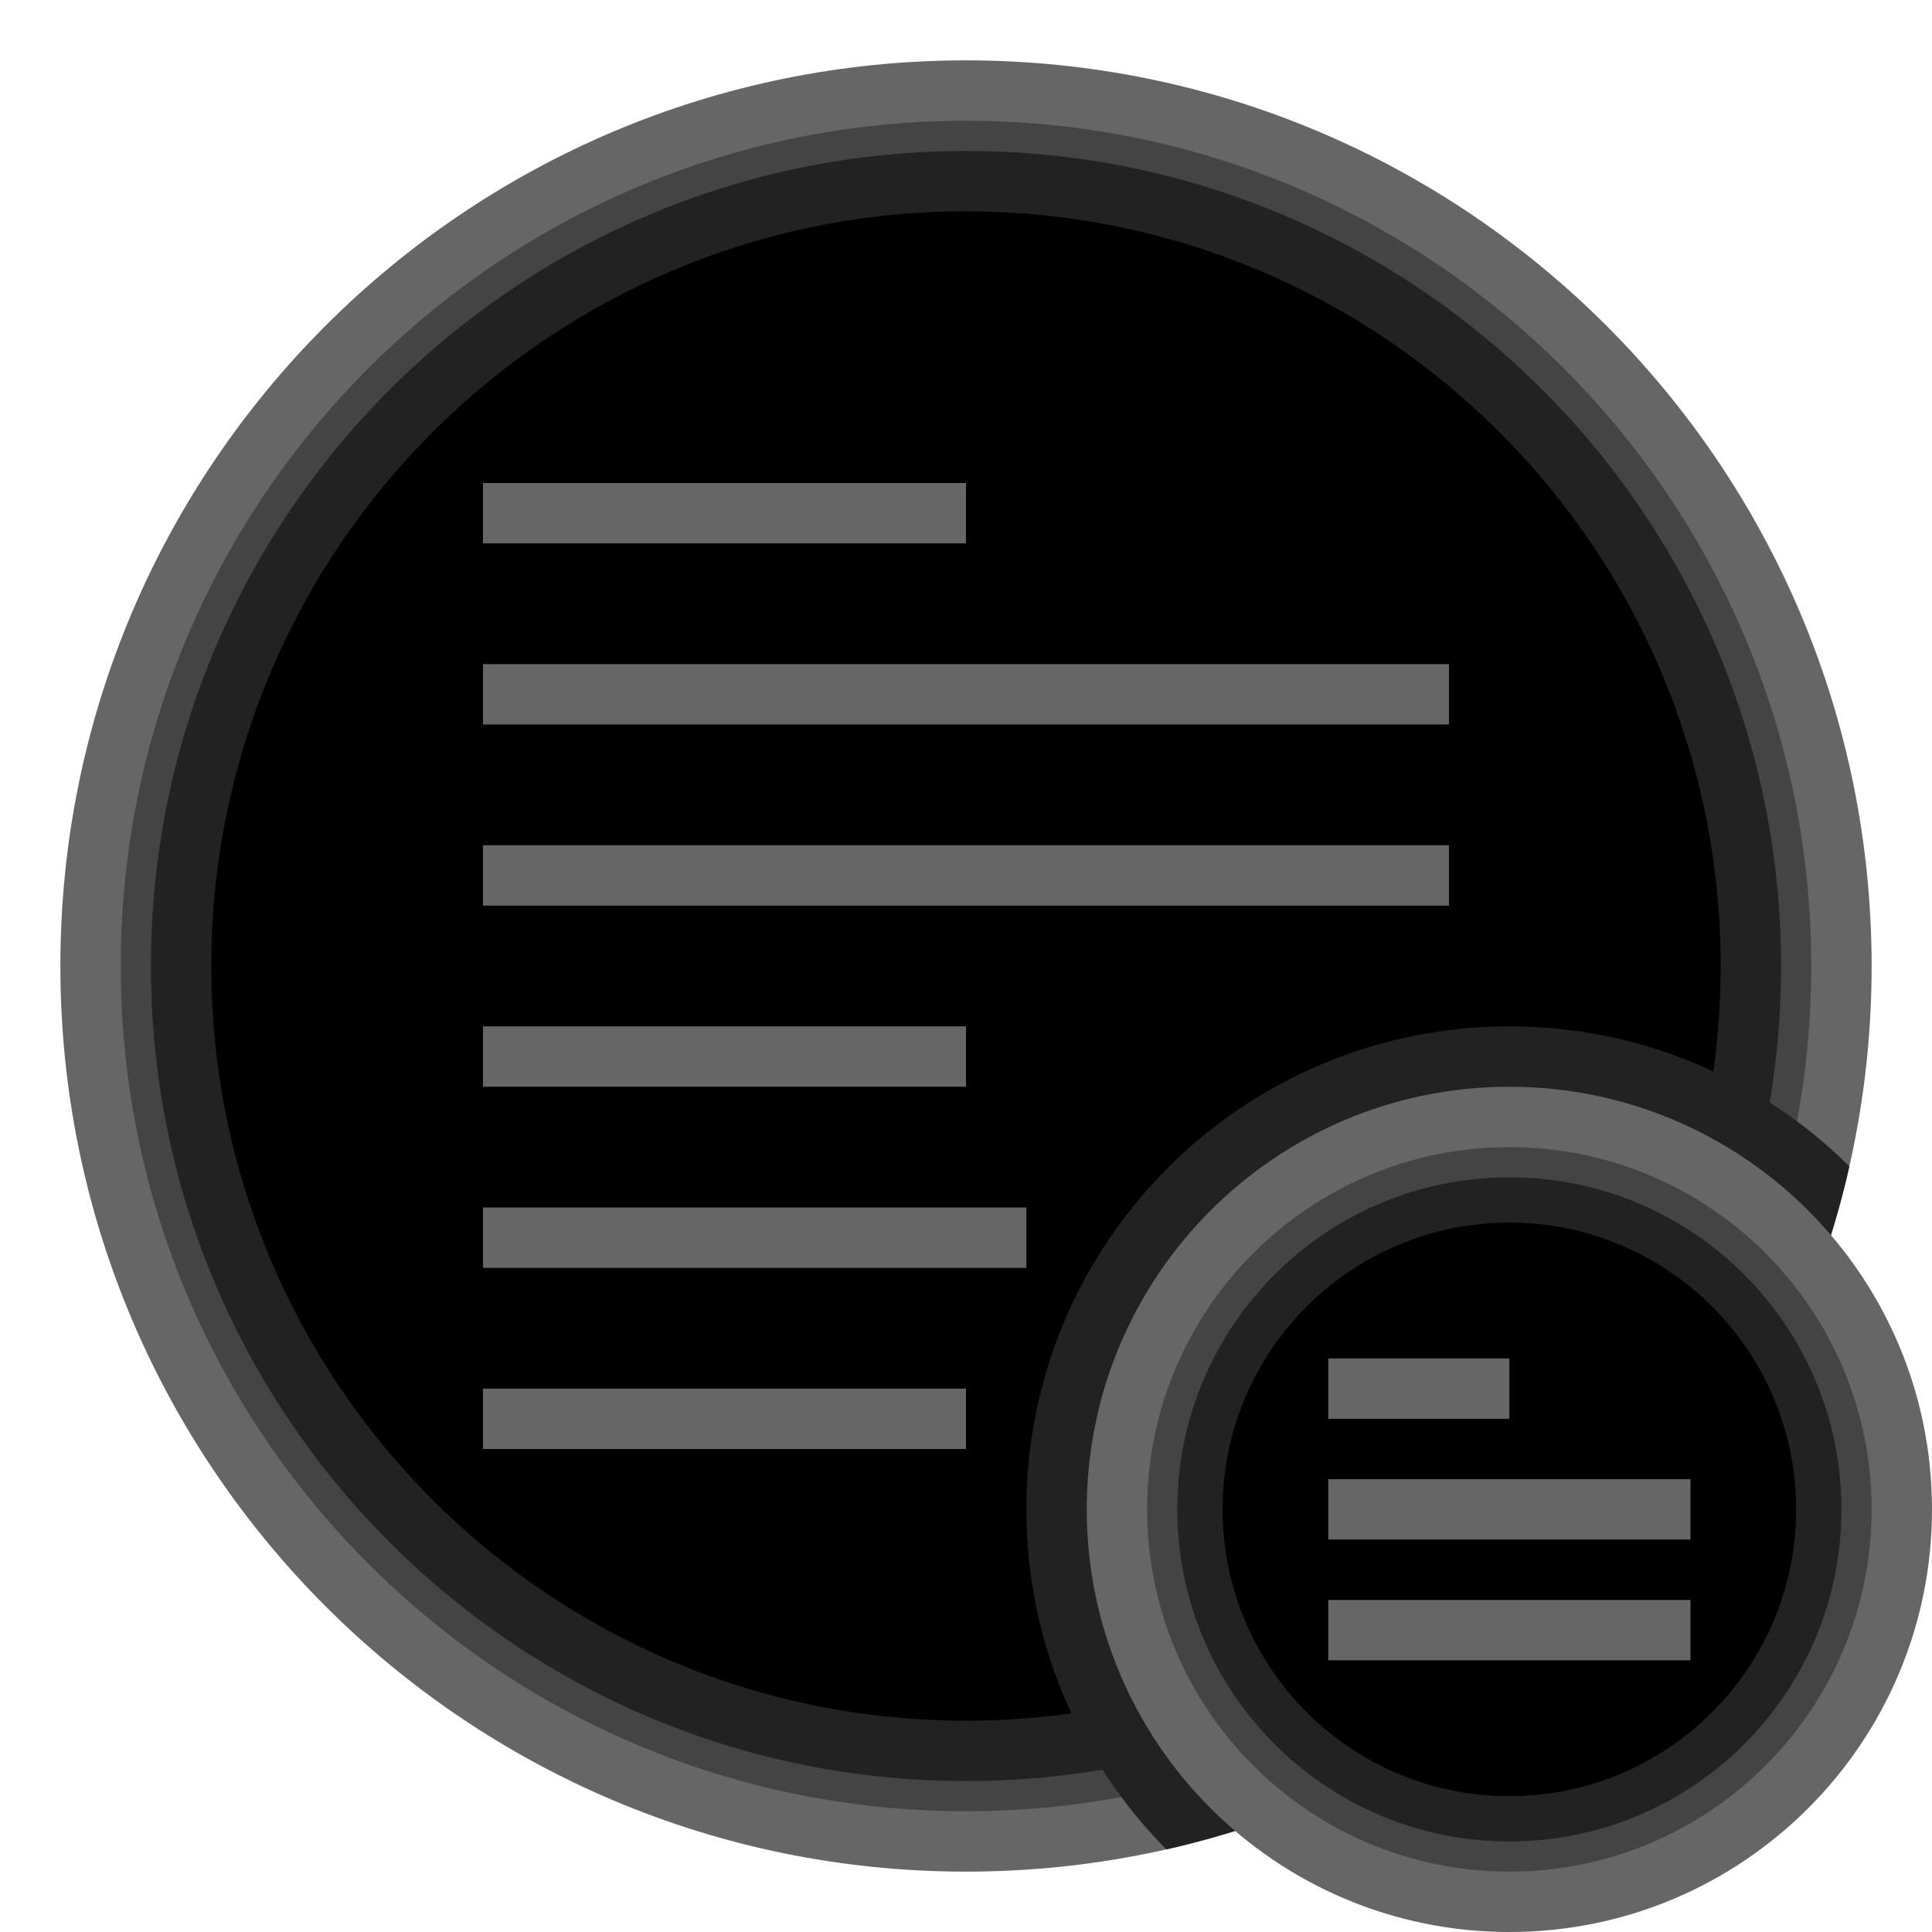 <svg width="200" height="200" viewBox="0 0 200 200" fill="none" xmlns="http://www.w3.org/2000/svg">
<g clip-path="url(#clip0_10_348)">
<path fill-rule="evenodd" clip-rule="evenodd" d="M193.75 100C193.75 151.773 151.777 193.75 100 193.75C48.223 193.75 6.25 151.773 6.25 100C6.25 48.223 48.223 6.25 100 6.25C151.777 6.25 193.75 48.223 193.75 100Z" fill="#666666"/>
<path fill-rule="evenodd" clip-rule="evenodd" d="M187.5 100C187.5 148.322 148.326 187.5 100 187.5C51.675 187.5 12.5 148.322 12.5 100C12.5 51.675 51.675 12.5 100 12.5C148.326 12.5 187.5 51.675 187.5 100Z" fill="#444444"/>
<path fill-rule="evenodd" clip-rule="evenodd" d="M184.375 100C184.375 146.596 146.6 184.375 100 184.375C53.4 184.375 15.625 146.596 15.625 100C15.625 53.4 53.4 15.625 100 15.625C146.6 15.625 184.375 53.4 184.375 100Z" fill="#222222"/>
<path fill-rule="evenodd" clip-rule="evenodd" d="M178.125 100C178.125 143.145 143.148 178.125 100 178.125C56.852 178.125 21.875 143.145 21.875 100C21.875 56.852 56.852 21.875 100 21.875C143.148 21.875 178.125 56.852 178.125 100Z" fill="black"/>
<path fill-rule="evenodd" clip-rule="evenodd" d="M52.273 150H100V143.75H50V150H52.273ZM52.557 131.25H106.25V125H50V131.25H52.557ZM54.167 112.5H100V106.25H50V112.5H54.167ZM54.545 93.75H150V87.5H50V93.75H54.545ZM54.545 75H150V68.75H50V75H54.545ZM54.167 56.25H100V50H50V56.25H54.167Z" fill="#666666"/>
<path fill-rule="evenodd" clip-rule="evenodd" d="M156.25 106.25C169.978 106.25 182.413 111.782 191.449 120.739C183.515 155.863 155.865 183.515 120.741 191.448C111.782 182.412 106.25 169.977 106.25 156.25C106.25 128.635 128.635 106.25 156.25 106.25Z" fill="#222222"/>
<path fill-rule="evenodd" clip-rule="evenodd" d="M200 156.25C200 180.411 180.413 200 156.25 200C132.087 200 112.5 180.411 112.5 156.25C112.5 132.087 132.087 112.5 156.25 112.5C180.413 112.5 200 132.087 200 156.25Z" fill="#666666"/>
<path fill-rule="evenodd" clip-rule="evenodd" d="M193.75 156.25C193.75 176.959 176.961 193.75 156.25 193.75C135.539 193.75 118.75 176.959 118.75 156.25C118.75 135.539 135.539 118.75 156.25 118.75C176.961 118.75 193.75 135.539 193.75 156.25Z" fill="#444444"/>
<path fill-rule="evenodd" clip-rule="evenodd" d="M190.625 156.25C190.625 175.234 175.235 190.625 156.25 190.625C137.265 190.625 121.875 175.234 121.875 156.25C121.875 137.265 137.265 121.875 156.25 121.875C175.235 121.875 190.625 137.265 190.625 156.25Z" fill="#222222"/>
<path fill-rule="evenodd" clip-rule="evenodd" d="M185.938 156.25C185.938 172.645 172.646 185.938 156.25 185.938C139.854 185.938 126.562 172.645 126.562 156.25C126.562 139.854 139.854 126.562 156.25 126.562C172.646 126.562 185.938 139.854 185.938 156.25Z" fill="black"/>
<path fill-rule="evenodd" clip-rule="evenodd" d="M139.205 171.875H175V165.625H137.5V171.875H139.205ZM139.205 159.375H175V153.125H137.5V159.375H139.205ZM139.062 146.875H156.25V140.625H137.5V146.875H139.062Z" fill="#666666"/>
</g>
<defs>
<clipPath id="clip0_10_348">
<rect width="200" height="200" fill="white"/>
</clipPath>
</defs>
</svg>
